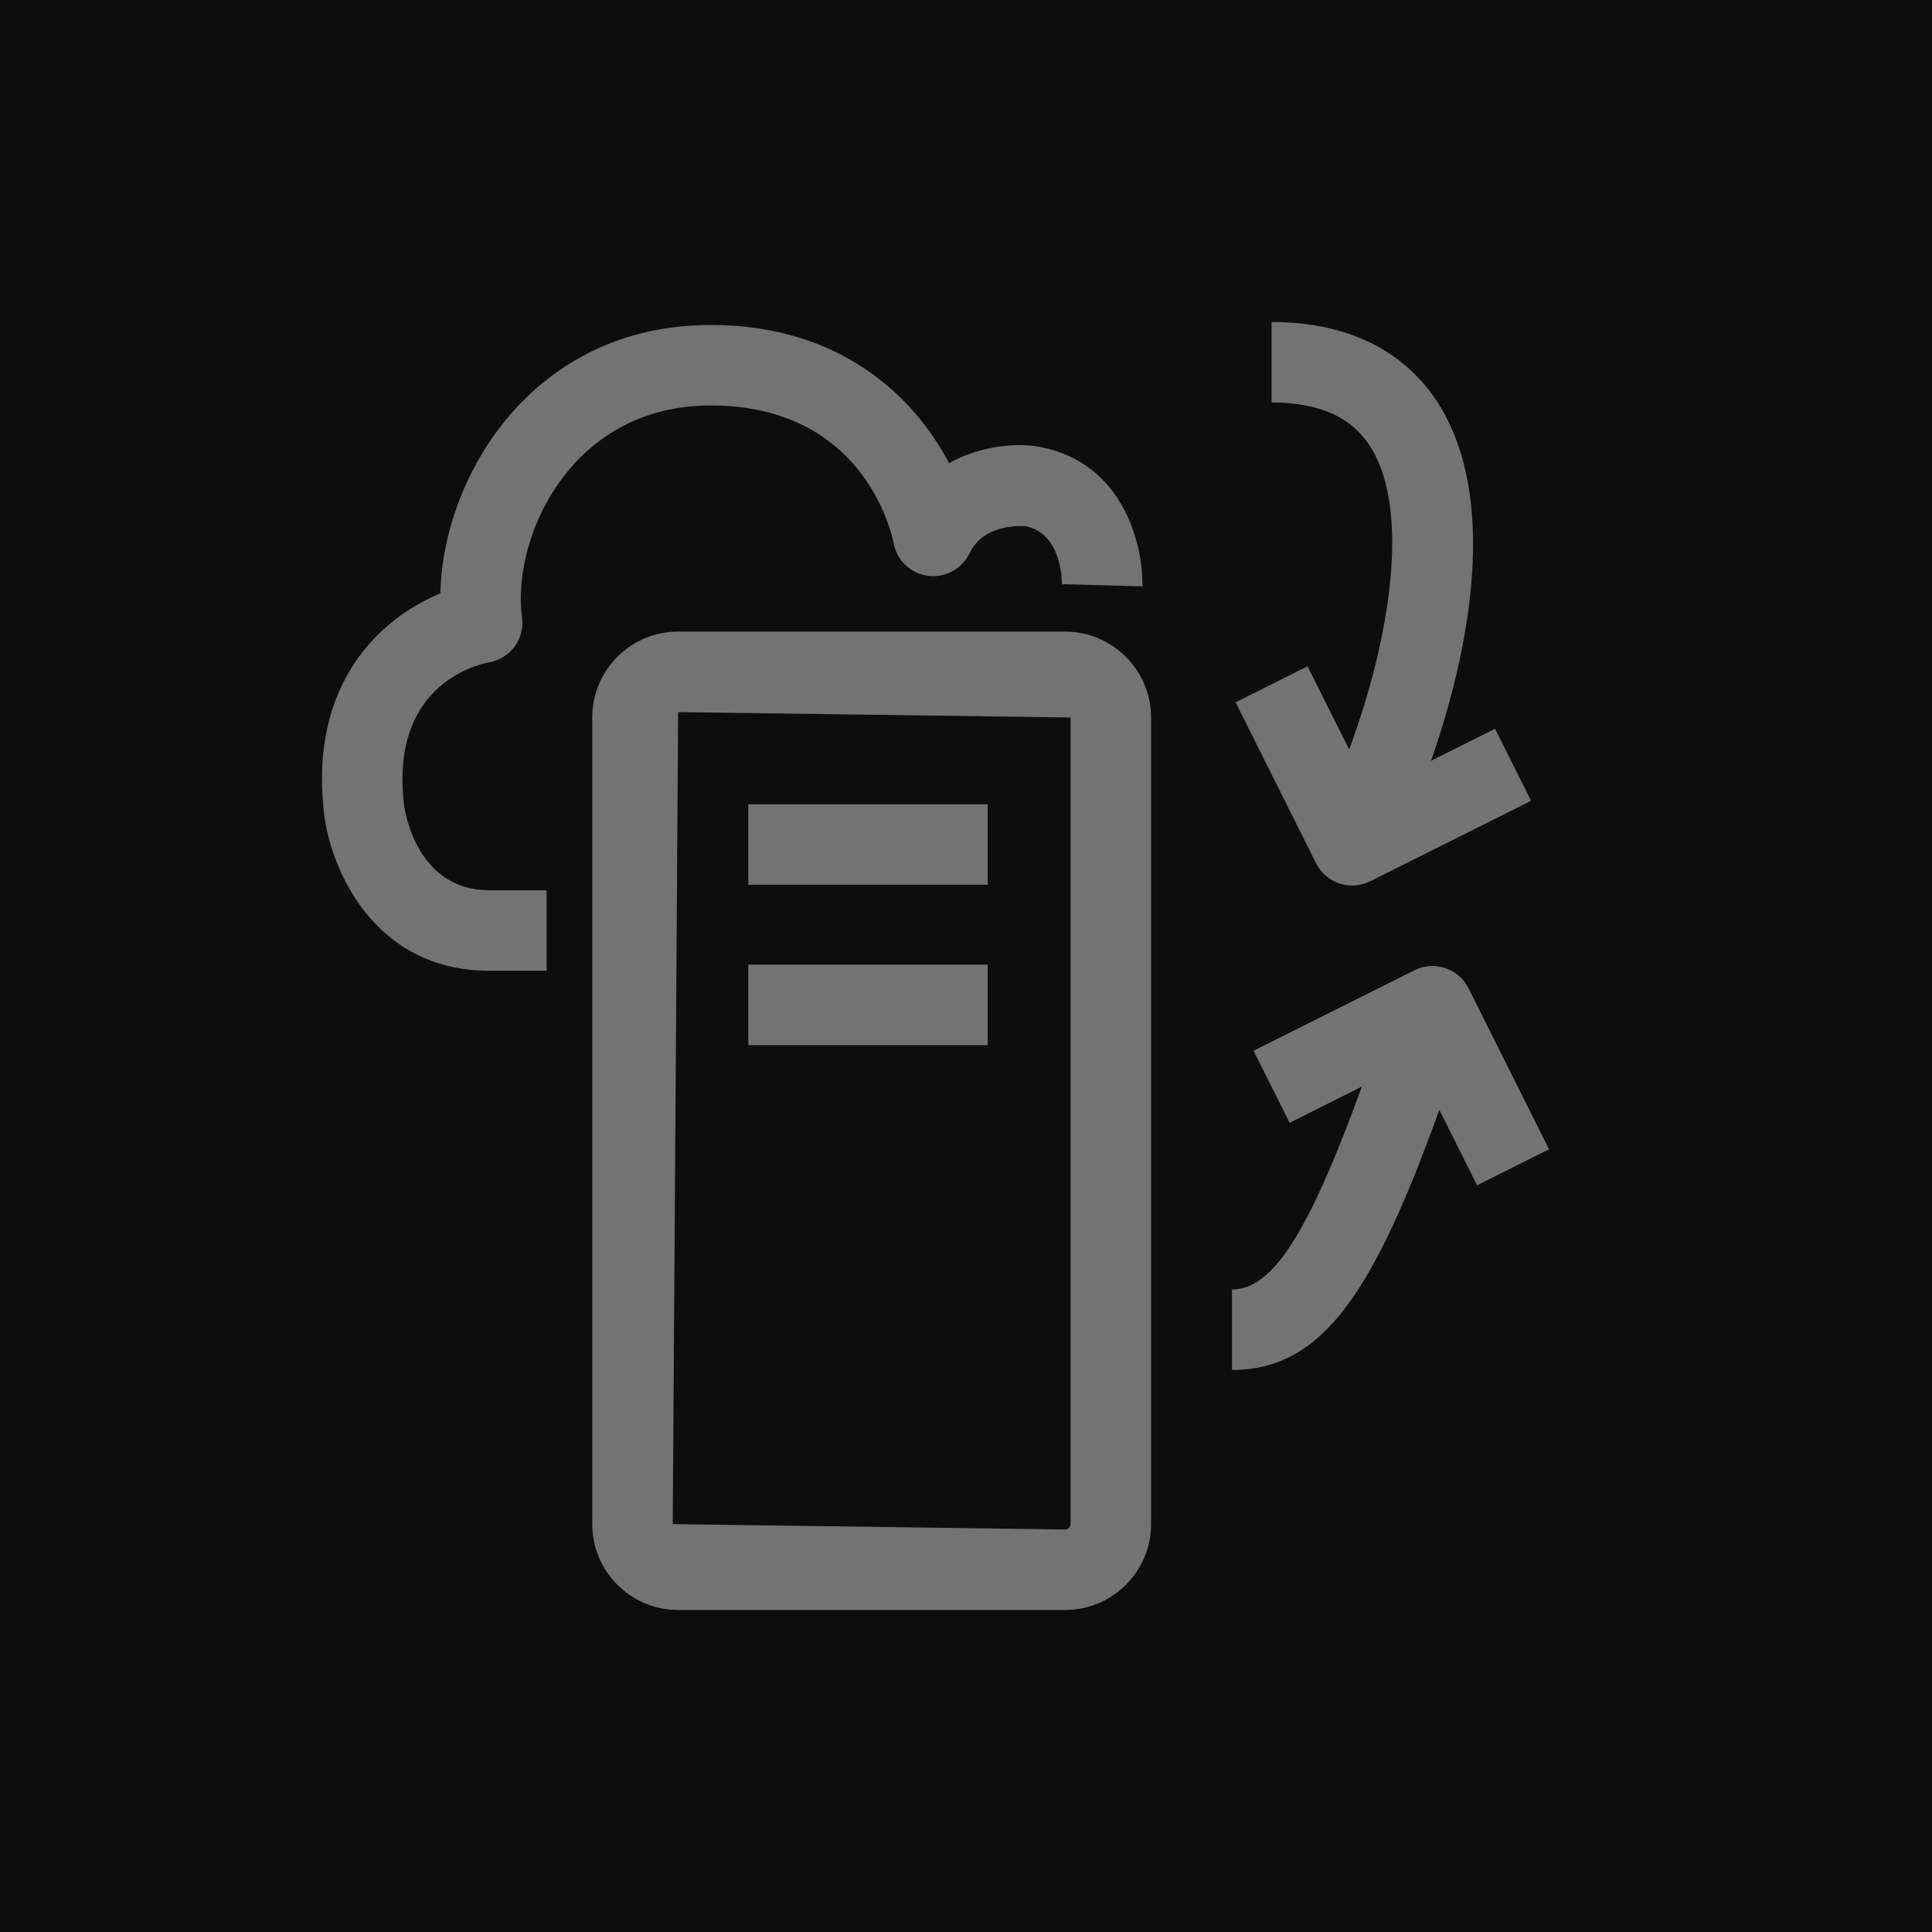 <?xml version="1.0" encoding="UTF-8"?>
<svg width="24px" height="24px" viewBox="0 0 24 24" version="1.1" xmlns="http://www.w3.org/2000/svg" xmlns:xlink="http://www.w3.org/1999/xlink">
    <title>Icon-Architecture/16/Arch_VMware-Cloud-on-AWS_16</title>
    <g id="Icon-Architecture/16/Arch_VMware-Cloud-on-AWS_16" stroke="none" stroke-width="1" fill="none" fill-rule="evenodd">
        <g id="Icon-Architecture-BG/16/Compute" fill="rgb(13,13,13)">
            <rect id="Rectangle" x="0" y="0" width="24" height="24"></rect>
        </g>
        <path d="M13.299,8.913 L8.424,8.846 L8.357,18.933 L13.232,19 C13.269,19 13.299,18.97 13.299,18.933 L13.299,8.913 Z M14.299,8.913 L14.299,18.933 C14.299,19.521 13.82,20 13.232,20 L8.424,20 C7.835,20 7.357,19.521 7.357,18.933 L7.357,8.913 C7.357,8.325 7.835,7.846 8.424,7.846 L13.232,7.846 C13.82,7.846 14.299,8.325 14.299,8.913 L14.299,8.913 Z M9.296,10.991 L12.27,10.991 L12.27,9.991 L9.296,9.991 L9.296,10.991 Z M9.296,12.983 L12.27,12.983 L12.27,11.983 L9.296,11.983 L9.296,12.983 Z M8.829,5.037 L8.83,5.037 C10.703,5.037 11.067,6.578 11.102,6.75 C11.142,6.963 11.314,7.125 11.528,7.153 C11.739,7.181 11.95,7.069 12.044,6.873 C12.228,6.488 12.731,6.536 12.737,6.536 C13.184,6.623 13.192,7.196 13.191,7.257 L14.191,7.284 C14.203,6.773 13.957,5.755 12.929,5.554 C12.639,5.496 12.188,5.532 11.79,5.753 C11.357,4.932 10.446,4.037 8.83,4.037 L8.829,4.037 C7.572,4.037 6.784,4.638 6.345,5.143 C5.808,5.759 5.487,6.596 5.47,7.371 C4.729,7.678 3.831,8.487 4.027,10.117 C4.108,10.789 4.641,12.059 6.078,12.059 L6.79,12.059 L6.79,11.059 L6.078,11.059 C5.187,11.059 5.033,10.103 5.019,9.997 C4.845,8.544 5.873,8.267 6.076,8.227 C6.341,8.181 6.522,7.933 6.485,7.667 C6.416,7.167 6.579,6.396 7.099,5.8 C7.403,5.452 7.948,5.037 8.829,5.037 L8.829,5.037 Z M19.243,14.277 L18.243,12.277 C18.119,12.029 17.82,11.93 17.572,12.053 L15.572,13.053 L16.02,13.948 L16.918,13.498 C16.245,15.346 15.803,16.018 15.304,16.018 L15.304,17.018 C16.433,17.018 17.065,16.047 17.88,13.787 L18.349,14.724 L19.243,14.277 Z M16.76,9.31 C17.277,7.913 17.516,6.345 17.03,5.56 C16.797,5.184 16.394,5 15.796,5 L15.796,4 C16.991,4 17.589,4.563 17.881,5.034 C18.6,6.198 18.275,8.025 17.777,9.451 L18.572,9.053 L19.02,9.948 L17.02,10.948 C16.947,10.983 16.871,11 16.796,11 C16.613,11 16.437,10.899 16.349,10.724 L15.349,8.724 L16.243,8.277 L16.76,9.31 Z" id="VMware-Cloud-on-AWS_Icon_16_Squid" fill="rgb(115,115,115)"></path>
    </g>
</svg>
